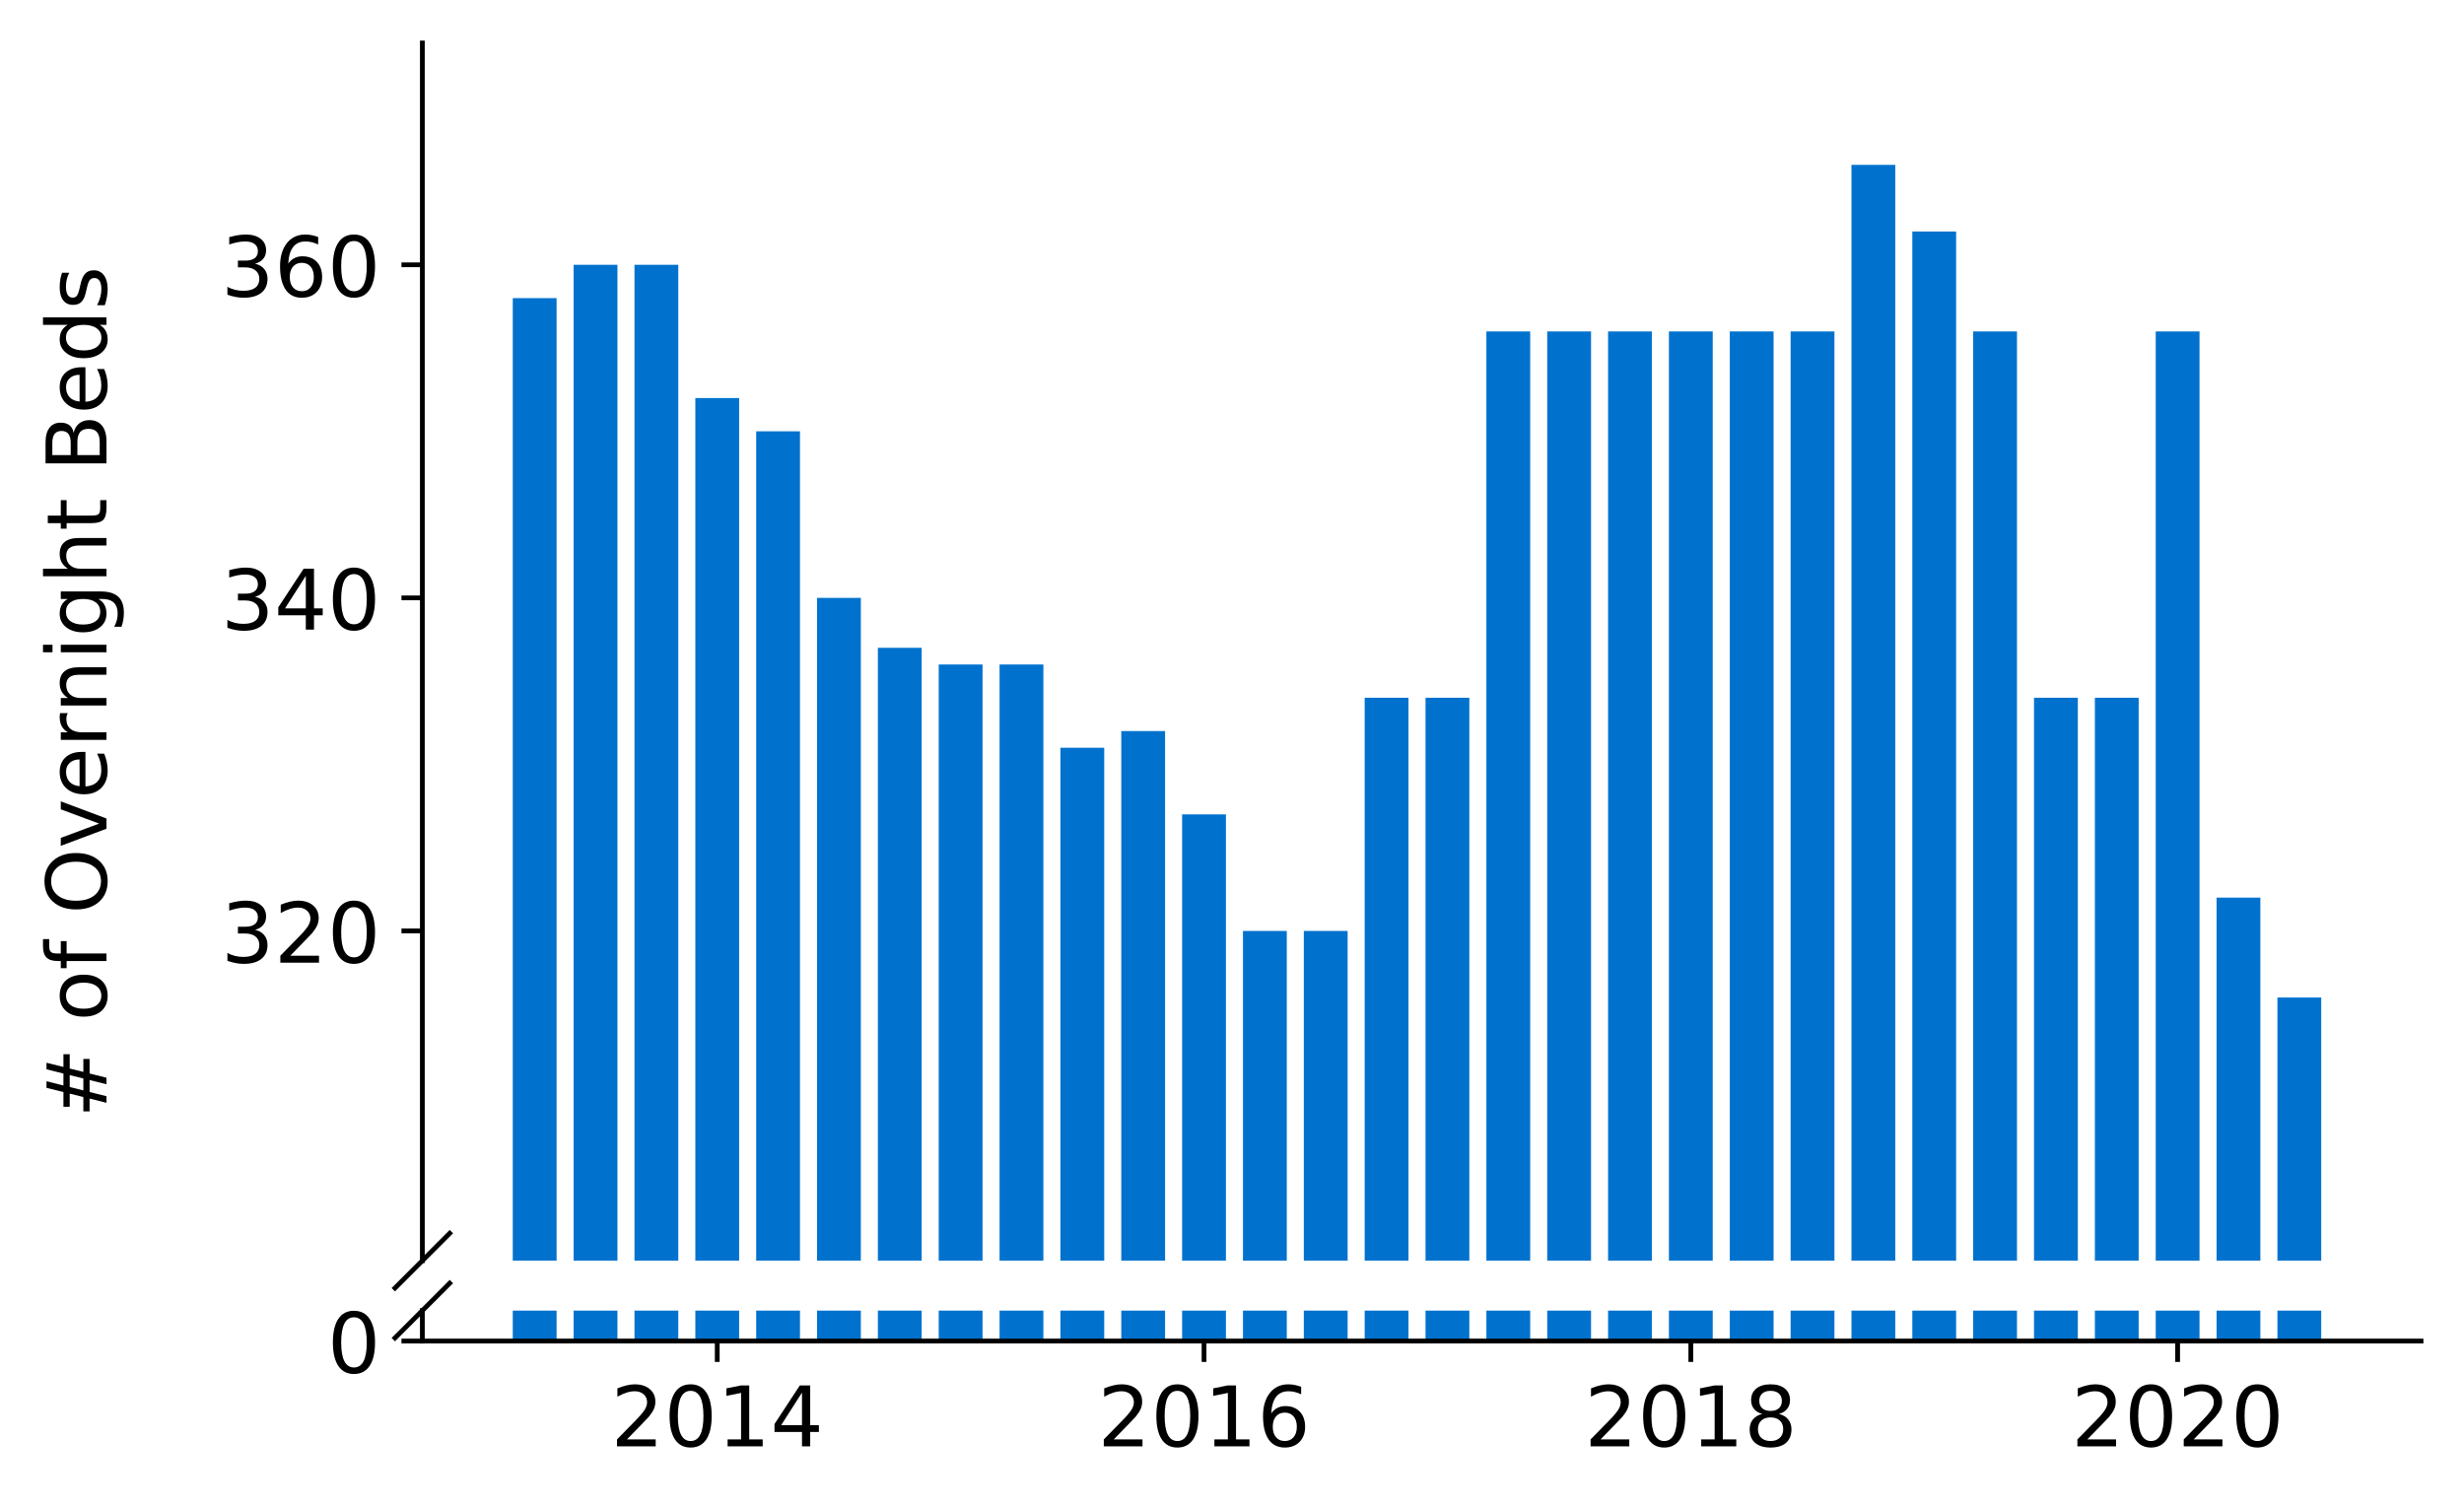 <?xml version="1.0" encoding="utf-8" standalone="no"?>
<!DOCTYPE svg PUBLIC "-//W3C//DTD SVG 1.1//EN"
  "http://www.w3.org/Graphics/SVG/1.1/DTD/svg11.dtd">
<!-- Created with matplotlib (https://matplotlib.org/) -->
<svg height="252.389pt" version="1.1" viewBox="0 0 412.749 252.389" width="412.749pt" xmlns="http://www.w3.org/2000/svg" xmlns:xlink="http://www.w3.org/1999/xlink">
 <defs>
  <style type="text/css">
*{stroke-linecap:butt;stroke-linejoin:round;}
  </style>
 </defs>
 <g id="figure_1">
  <g id="patch_1">
   <path d="M 0 252.389 
L 412.749 252.389 
L 412.749 0 
L 0 0 
z
" style="fill:#ffffff;"/>
  </g>
  <g id="axes_1">
   <g id="patch_2">
    <path d="M 70.749 211.172 
L 405.549 211.172 
L 405.549 7.2 
L 70.749 7.2 
z
" style="fill:#ffffff;"/>
   </g>
   <g id="patch_3">
    <path clip-path="url(#p54b9f1681d)" d="M 381.494 1048.596 
L 388.833 1048.596 
L 388.833 167.097 
L 381.494 167.097 
z
" style="fill:#0072ce;"/>
   </g>
   <g id="patch_4">
    <path clip-path="url(#p54b9f1681d)" d="M 371.301 1048.596 
L 378.64 1048.596 
L 378.64 150.36 
L 371.301 150.36 
z
" style="fill:#0072ce;"/>
   </g>
   <g id="patch_5">
    <path clip-path="url(#p54b9f1681d)" d="M 361.108 1048.596 
L 368.447 1048.596 
L 368.447 55.515 
L 361.108 55.515 
z
" style="fill:#0072ce;"/>
   </g>
   <g id="patch_6">
    <path clip-path="url(#p54b9f1681d)" d="M 350.915 1048.596 
L 358.254 1048.596 
L 358.254 116.885 
L 350.915 116.885 
z
" style="fill:#0072ce;"/>
   </g>
   <g id="patch_7">
    <path clip-path="url(#p54b9f1681d)" d="M 340.722 1048.596 
L 348.061 1048.596 
L 348.061 116.885 
L 340.722 116.885 
z
" style="fill:#0072ce;"/>
   </g>
   <g id="patch_8">
    <path clip-path="url(#p54b9f1681d)" d="M 330.529 1048.596 
L 337.868 1048.596 
L 337.868 55.515 
L 330.529 55.515 
z
" style="fill:#0072ce;"/>
   </g>
   <g id="patch_9">
    <path clip-path="url(#p54b9f1681d)" d="M 320.336 1048.596 
L 327.675 1048.596 
L 327.675 38.778 
L 320.336 38.778 
z
" style="fill:#0072ce;"/>
   </g>
   <g id="patch_10">
    <path clip-path="url(#p54b9f1681d)" d="M 310.143 1048.596 
L 317.482 1048.596 
L 317.482 27.62 
L 310.143 27.62 
z
" style="fill:#0072ce;"/>
   </g>
   <g id="patch_11">
    <path clip-path="url(#p54b9f1681d)" d="M 299.95 1048.596 
L 307.289 1048.596 
L 307.289 55.515 
L 299.95 55.515 
z
" style="fill:#0072ce;"/>
   </g>
   <g id="patch_12">
    <path clip-path="url(#p54b9f1681d)" d="M 289.757 1048.596 
L 297.096 1048.596 
L 297.096 55.515 
L 289.757 55.515 
z
" style="fill:#0072ce;"/>
   </g>
   <g id="patch_13">
    <path clip-path="url(#p54b9f1681d)" d="M 279.564 1048.596 
L 286.903 1048.596 
L 286.903 55.515 
L 279.564 55.515 
z
" style="fill:#0072ce;"/>
   </g>
   <g id="patch_14">
    <path clip-path="url(#p54b9f1681d)" d="M 269.371 1048.596 
L 276.71 1048.596 
L 276.71 55.515 
L 269.371 55.515 
z
" style="fill:#0072ce;"/>
   </g>
   <g id="patch_15">
    <path clip-path="url(#p54b9f1681d)" d="M 259.178 1048.596 
L 266.517 1048.596 
L 266.517 55.515 
L 259.178 55.515 
z
" style="fill:#0072ce;"/>
   </g>
   <g id="patch_16">
    <path clip-path="url(#p54b9f1681d)" d="M 248.985 1048.596 
L 256.324 1048.596 
L 256.324 55.515 
L 248.985 55.515 
z
" style="fill:#0072ce;"/>
   </g>
   <g id="patch_17">
    <path clip-path="url(#p54b9f1681d)" d="M 238.792 1048.596 
L 246.131 1048.596 
L 246.131 116.885 
L 238.792 116.885 
z
" style="fill:#0072ce;"/>
   </g>
   <g id="patch_18">
    <path clip-path="url(#p54b9f1681d)" d="M 228.599 1048.596 
L 235.937 1048.596 
L 235.937 116.885 
L 228.599 116.885 
z
" style="fill:#0072ce;"/>
   </g>
   <g id="patch_19">
    <path clip-path="url(#p54b9f1681d)" d="M 218.405 1048.596 
L 225.744 1048.596 
L 225.744 155.939 
L 218.405 155.939 
z
" style="fill:#0072ce;"/>
   </g>
   <g id="patch_20">
    <path clip-path="url(#p54b9f1681d)" d="M 208.212 1048.596 
L 215.551 1048.596 
L 215.551 155.939 
L 208.212 155.939 
z
" style="fill:#0072ce;"/>
   </g>
   <g id="patch_21">
    <path clip-path="url(#p54b9f1681d)" d="M 198.019 1048.596 
L 205.358 1048.596 
L 205.358 136.412 
L 198.019 136.412 
z
" style="fill:#0072ce;"/>
   </g>
   <g id="patch_22">
    <path clip-path="url(#p54b9f1681d)" d="M 187.826 1048.596 
L 195.165 1048.596 
L 195.165 122.464 
L 187.826 122.464 
z
" style="fill:#0072ce;"/>
   </g>
   <g id="patch_23">
    <path clip-path="url(#p54b9f1681d)" d="M 177.633 1048.596 
L 184.972 1048.596 
L 184.972 125.254 
L 177.633 125.254 
z
" style="fill:#0072ce;"/>
   </g>
   <g id="patch_24">
    <path clip-path="url(#p54b9f1681d)" d="M 167.44 1048.596 
L 174.779 1048.596 
L 174.779 111.306 
L 167.44 111.306 
z
" style="fill:#0072ce;"/>
   </g>
   <g id="patch_25">
    <path clip-path="url(#p54b9f1681d)" d="M 157.247 1048.596 
L 164.586 1048.596 
L 164.586 111.306 
L 157.247 111.306 
z
" style="fill:#0072ce;"/>
   </g>
   <g id="patch_26">
    <path clip-path="url(#p54b9f1681d)" d="M 147.054 1048.596 
L 154.393 1048.596 
L 154.393 108.517 
L 147.054 108.517 
z
" style="fill:#0072ce;"/>
   </g>
   <g id="patch_27">
    <path clip-path="url(#p54b9f1681d)" d="M 136.861 1048.596 
L 144.2 1048.596 
L 144.2 100.148 
L 136.861 100.148 
z
" style="fill:#0072ce;"/>
   </g>
   <g id="patch_28">
    <path clip-path="url(#p54b9f1681d)" d="M 126.668 1048.596 
L 134.007 1048.596 
L 134.007 72.252 
L 126.668 72.252 
z
" style="fill:#0072ce;"/>
   </g>
   <g id="patch_29">
    <path clip-path="url(#p54b9f1681d)" d="M 116.475 1048.596 
L 123.814 1048.596 
L 123.814 66.673 
L 116.475 66.673 
z
" style="fill:#0072ce;"/>
   </g>
   <g id="patch_30">
    <path clip-path="url(#p54b9f1681d)" d="M 106.282 1048.596 
L 113.621 1048.596 
L 113.621 44.357 
L 106.282 44.357 
z
" style="fill:#0072ce;"/>
   </g>
   <g id="patch_31">
    <path clip-path="url(#p54b9f1681d)" d="M 96.089 1048.596 
L 103.428 1048.596 
L 103.428 44.357 
L 96.089 44.357 
z
" style="fill:#0072ce;"/>
   </g>
   <g id="patch_32">
    <path clip-path="url(#p54b9f1681d)" d="M 85.896 1048.596 
L 93.235 1048.596 
L 93.235 49.936 
L 85.896 49.936 
z
" style="fill:#0072ce;"/>
   </g>
   <g id="matplotlib.axis_1">
    <g id="xtick_1"/>
    <g id="xtick_2"/>
    <g id="xtick_3"/>
    <g id="xtick_4"/>
    <g id="xtick_5"/>
   </g>
   <g id="matplotlib.axis_2">
    <g id="ytick_1">
     <g id="line2d_1">
      <defs>
       <path d="M 0 0 
L -3.5 0 
" id="m58f3363530" style="stroke:#000000;stroke-width:0.8;"/>
      </defs>
      <g>
       <use style="stroke:#000000;stroke-width:0.8;" x="70.749" xlink:href="#m58f3363530" y="155.939"/>
      </g>
     </g>
     <g id="text_1">
      <!-- 320 -->
      <defs>
       <path d="M 40.578 39.312 
Q 47.656 37.797 51.625 33 
Q 55.609 28.219 55.609 21.188 
Q 55.609 10.406 48.188 4.484 
Q 40.766 -1.422 27.094 -1.422 
Q 22.516 -1.422 17.656 -0.516 
Q 12.797 0.391 7.625 2.203 
L 7.625 11.719 
Q 11.719 9.328 16.594 8.109 
Q 21.484 6.891 26.812 6.891 
Q 36.078 6.891 40.938 10.547 
Q 45.797 14.203 45.797 21.188 
Q 45.797 27.641 41.281 31.266 
Q 36.766 34.906 28.719 34.906 
L 20.219 34.906 
L 20.219 43.016 
L 29.109 43.016 
Q 36.375 43.016 40.234 45.922 
Q 44.094 48.828 44.094 54.297 
Q 44.094 59.906 40.109 62.906 
Q 36.141 65.922 28.719 65.922 
Q 24.656 65.922 20.016 65.031 
Q 15.375 64.156 9.812 62.312 
L 9.812 71.094 
Q 15.438 72.656 20.344 73.438 
Q 25.25 74.219 29.594 74.219 
Q 40.828 74.219 47.359 69.109 
Q 53.906 64.016 53.906 55.328 
Q 53.906 49.266 50.438 45.094 
Q 46.969 40.922 40.578 39.312 
z
" id="DejaVuSans-51"/>
       <path d="M 19.188 8.297 
L 53.609 8.297 
L 53.609 0 
L 7.328 0 
L 7.328 8.297 
Q 12.938 14.109 22.625 23.891 
Q 32.328 33.688 34.812 36.531 
Q 39.547 41.844 41.422 45.531 
Q 43.312 49.219 43.312 52.781 
Q 43.312 58.594 39.234 62.25 
Q 35.156 65.922 28.609 65.922 
Q 23.969 65.922 18.812 64.312 
Q 13.672 62.703 7.812 59.422 
L 7.812 69.391 
Q 13.766 71.781 18.938 73 
Q 24.125 74.219 28.422 74.219 
Q 39.75 74.219 46.484 68.547 
Q 53.219 62.891 53.219 53.422 
Q 53.219 48.922 51.531 44.891 
Q 49.859 40.875 45.406 35.406 
Q 44.188 33.984 37.641 27.219 
Q 31.109 20.453 19.188 8.297 
z
" id="DejaVuSans-50"/>
       <path d="M 31.781 66.406 
Q 24.172 66.406 20.328 58.906 
Q 16.5 51.422 16.5 36.375 
Q 16.5 21.391 20.328 13.891 
Q 24.172 6.391 31.781 6.391 
Q 39.453 6.391 43.281 13.891 
Q 47.125 21.391 47.125 36.375 
Q 47.125 51.422 43.281 58.906 
Q 39.453 66.406 31.781 66.406 
z
M 31.781 74.219 
Q 44.047 74.219 50.516 64.516 
Q 56.984 54.828 56.984 36.375 
Q 56.984 17.969 50.516 8.266 
Q 44.047 -1.422 31.781 -1.422 
Q 19.531 -1.422 13.062 8.266 
Q 6.594 17.969 6.594 36.375 
Q 6.594 54.828 13.062 64.516 
Q 19.531 74.219 31.781 74.219 
z
" id="DejaVuSans-48"/>
      </defs>
      <g transform="translate(37.027 161.258)scale(0.14 -0.14)">
       <use xlink:href="#DejaVuSans-51"/>
       <use x="63.623" xlink:href="#DejaVuSans-50"/>
       <use x="127.246" xlink:href="#DejaVuSans-48"/>
      </g>
     </g>
    </g>
    <g id="ytick_2">
     <g id="line2d_2">
      <g>
       <use style="stroke:#000000;stroke-width:0.8;" x="70.749" xlink:href="#m58f3363530" y="100.148"/>
      </g>
     </g>
     <g id="text_2">
      <!-- 340 -->
      <defs>
       <path d="M 37.797 64.312 
L 12.891 25.391 
L 37.797 25.391 
z
M 35.203 72.906 
L 47.609 72.906 
L 47.609 25.391 
L 58.016 25.391 
L 58.016 17.188 
L 47.609 17.188 
L 47.609 0 
L 37.797 0 
L 37.797 17.188 
L 4.891 17.188 
L 4.891 26.703 
z
" id="DejaVuSans-52"/>
      </defs>
      <g transform="translate(37.027 105.467)scale(0.14 -0.14)">
       <use xlink:href="#DejaVuSans-51"/>
       <use x="63.623" xlink:href="#DejaVuSans-52"/>
       <use x="127.246" xlink:href="#DejaVuSans-48"/>
      </g>
     </g>
    </g>
    <g id="ytick_3">
     <g id="line2d_3">
      <g>
       <use style="stroke:#000000;stroke-width:0.8;" x="70.749" xlink:href="#m58f3363530" y="44.357"/>
      </g>
     </g>
     <g id="text_3">
      <!-- 360 -->
      <defs>
       <path d="M 33.016 40.375 
Q 26.375 40.375 22.484 35.828 
Q 18.609 31.297 18.609 23.391 
Q 18.609 15.531 22.484 10.953 
Q 26.375 6.391 33.016 6.391 
Q 39.656 6.391 43.531 10.953 
Q 47.406 15.531 47.406 23.391 
Q 47.406 31.297 43.531 35.828 
Q 39.656 40.375 33.016 40.375 
z
M 52.594 71.297 
L 52.594 62.312 
Q 48.875 64.062 45.094 64.984 
Q 41.312 65.922 37.594 65.922 
Q 27.828 65.922 22.672 59.328 
Q 17.531 52.734 16.797 39.406 
Q 19.672 43.656 24.016 45.922 
Q 28.375 48.188 33.594 48.188 
Q 44.578 48.188 50.953 41.516 
Q 57.328 34.859 57.328 23.391 
Q 57.328 12.156 50.688 5.359 
Q 44.047 -1.422 33.016 -1.422 
Q 20.359 -1.422 13.672 8.266 
Q 6.984 17.969 6.984 36.375 
Q 6.984 53.656 15.188 63.938 
Q 23.391 74.219 37.203 74.219 
Q 40.922 74.219 44.703 73.484 
Q 48.484 72.75 52.594 71.297 
z
" id="DejaVuSans-54"/>
      </defs>
      <g transform="translate(37.027 49.676)scale(0.14 -0.14)">
       <use xlink:href="#DejaVuSans-51"/>
       <use x="63.623" xlink:href="#DejaVuSans-54"/>
       <use x="127.246" xlink:href="#DejaVuSans-48"/>
      </g>
     </g>
    </g>
   </g>
   <g id="line2d_4">
    <path d="M 66.167 215.754 
L 75.331 206.59 
" style="fill:none;stroke:#000000;stroke-linecap:square;stroke-width:0.8;"/>
   </g>
   <g id="patch_33">
    <path d="M 70.749 211.172 
L 70.749 7.2 
" style="fill:none;stroke:#000000;stroke-linecap:square;stroke-linejoin:miter;stroke-width:0.8;"/>
   </g>
  </g>
  <g id="axes_2">
   <g id="patch_34">
    <path d="M 70.749 224.64 
L 405.549 224.64 
L 405.549 219.535 
L 70.749 219.535 
z
" style="fill:#ffffff;"/>
   </g>
   <g id="patch_35">
    <path clip-path="url(#pf63dbcfe11)" d="M 381.494 224.64 
L 388.833 224.64 
L 388.833 -656.858 
L 381.494 -656.858 
z
" style="fill:#0072ce;"/>
   </g>
   <g id="patch_36">
    <path clip-path="url(#pf63dbcfe11)" d="M 371.301 224.64 
L 378.64 224.64 
L 378.64 -673.596 
L 371.301 -673.596 
z
" style="fill:#0072ce;"/>
   </g>
   <g id="patch_37">
    <path clip-path="url(#pf63dbcfe11)" d="M 361.108 224.64 
L 368.447 224.64 
L 368.447 -768.441 
L 361.108 -768.441 
z
" style="fill:#0072ce;"/>
   </g>
   <g id="patch_38">
    <path clip-path="url(#pf63dbcfe11)" d="M 350.915 224.64 
L 358.254 224.64 
L 358.254 -707.07 
L 350.915 -707.07 
z
" style="fill:#0072ce;"/>
   </g>
   <g id="patch_39">
    <path clip-path="url(#pf63dbcfe11)" d="M 340.722 224.64 
L 348.061 224.64 
L 348.061 -707.07 
L 340.722 -707.07 
z
" style="fill:#0072ce;"/>
   </g>
   <g id="patch_40">
    <path clip-path="url(#pf63dbcfe11)" d="M 330.529 224.64 
L 337.868 224.64 
L 337.868 -768.441 
L 330.529 -768.441 
z
" style="fill:#0072ce;"/>
   </g>
   <g id="patch_41">
    <path clip-path="url(#pf63dbcfe11)" d="M 320.336 224.64 
L 327.675 224.64 
L 327.675 -785.178 
L 320.336 -785.178 
z
" style="fill:#0072ce;"/>
   </g>
   <g id="patch_42">
    <path clip-path="url(#pf63dbcfe11)" d="M 310.143 224.64 
L 317.482 224.64 
L 317.482 -796.336 
L 310.143 -796.336 
z
" style="fill:#0072ce;"/>
   </g>
   <g id="patch_43">
    <path clip-path="url(#pf63dbcfe11)" d="M 299.95 224.64 
L 307.289 224.64 
L 307.289 -768.441 
L 299.95 -768.441 
z
" style="fill:#0072ce;"/>
   </g>
   <g id="patch_44">
    <path clip-path="url(#pf63dbcfe11)" d="M 289.757 224.64 
L 297.096 224.64 
L 297.096 -768.441 
L 289.757 -768.441 
z
" style="fill:#0072ce;"/>
   </g>
   <g id="patch_45">
    <path clip-path="url(#pf63dbcfe11)" d="M 279.564 224.64 
L 286.903 224.64 
L 286.903 -768.441 
L 279.564 -768.441 
z
" style="fill:#0072ce;"/>
   </g>
   <g id="patch_46">
    <path clip-path="url(#pf63dbcfe11)" d="M 269.371 224.64 
L 276.71 224.64 
L 276.71 -768.441 
L 269.371 -768.441 
z
" style="fill:#0072ce;"/>
   </g>
   <g id="patch_47">
    <path clip-path="url(#pf63dbcfe11)" d="M 259.178 224.64 
L 266.517 224.64 
L 266.517 -768.441 
L 259.178 -768.441 
z
" style="fill:#0072ce;"/>
   </g>
   <g id="patch_48">
    <path clip-path="url(#pf63dbcfe11)" d="M 248.985 224.64 
L 256.324 224.64 
L 256.324 -768.441 
L 248.985 -768.441 
z
" style="fill:#0072ce;"/>
   </g>
   <g id="patch_49">
    <path clip-path="url(#pf63dbcfe11)" d="M 238.792 224.64 
L 246.131 224.64 
L 246.131 -707.07 
L 238.792 -707.07 
z
" style="fill:#0072ce;"/>
   </g>
   <g id="patch_50">
    <path clip-path="url(#pf63dbcfe11)" d="M 228.599 224.64 
L 235.937 224.64 
L 235.937 -707.07 
L 228.599 -707.07 
z
" style="fill:#0072ce;"/>
   </g>
   <g id="patch_51">
    <path clip-path="url(#pf63dbcfe11)" d="M 218.405 224.64 
L 225.744 224.64 
L 225.744 -668.017 
L 218.405 -668.017 
z
" style="fill:#0072ce;"/>
   </g>
   <g id="patch_52">
    <path clip-path="url(#pf63dbcfe11)" d="M 208.212 224.64 
L 215.551 224.64 
L 215.551 -668.017 
L 208.212 -668.017 
z
" style="fill:#0072ce;"/>
   </g>
   <g id="patch_53">
    <path clip-path="url(#pf63dbcfe11)" d="M 198.019 224.64 
L 205.358 224.64 
L 205.358 -687.544 
L 198.019 -687.544 
z
" style="fill:#0072ce;"/>
   </g>
   <g id="patch_54">
    <path clip-path="url(#pf63dbcfe11)" d="M 187.826 224.64 
L 195.165 224.64 
L 195.165 -701.491 
L 187.826 -701.491 
z
" style="fill:#0072ce;"/>
   </g>
   <g id="patch_55">
    <path clip-path="url(#pf63dbcfe11)" d="M 177.633 224.64 
L 184.972 224.64 
L 184.972 -698.702 
L 177.633 -698.702 
z
" style="fill:#0072ce;"/>
   </g>
   <g id="patch_56">
    <path clip-path="url(#pf63dbcfe11)" d="M 167.44 224.64 
L 174.779 224.64 
L 174.779 -712.649 
L 167.44 -712.649 
z
" style="fill:#0072ce;"/>
   </g>
   <g id="patch_57">
    <path clip-path="url(#pf63dbcfe11)" d="M 157.247 224.64 
L 164.586 224.64 
L 164.586 -712.649 
L 157.247 -712.649 
z
" style="fill:#0072ce;"/>
   </g>
   <g id="patch_58">
    <path clip-path="url(#pf63dbcfe11)" d="M 147.054 224.64 
L 154.393 224.64 
L 154.393 -715.439 
L 147.054 -715.439 
z
" style="fill:#0072ce;"/>
   </g>
   <g id="patch_59">
    <path clip-path="url(#pf63dbcfe11)" d="M 136.861 224.64 
L 144.2 224.64 
L 144.2 -723.808 
L 136.861 -723.808 
z
" style="fill:#0072ce;"/>
   </g>
   <g id="patch_60">
    <path clip-path="url(#pf63dbcfe11)" d="M 126.668 224.64 
L 134.007 224.64 
L 134.007 -751.703 
L 126.668 -751.703 
z
" style="fill:#0072ce;"/>
   </g>
   <g id="patch_61">
    <path clip-path="url(#pf63dbcfe11)" d="M 116.475 224.64 
L 123.814 224.64 
L 123.814 -757.282 
L 116.475 -757.282 
z
" style="fill:#0072ce;"/>
   </g>
   <g id="patch_62">
    <path clip-path="url(#pf63dbcfe11)" d="M 106.282 224.64 
L 113.621 224.64 
L 113.621 -779.599 
L 106.282 -779.599 
z
" style="fill:#0072ce;"/>
   </g>
   <g id="patch_63">
    <path clip-path="url(#pf63dbcfe11)" d="M 96.089 224.64 
L 103.428 224.64 
L 103.428 -779.599 
L 96.089 -779.599 
z
" style="fill:#0072ce;"/>
   </g>
   <g id="patch_64">
    <path clip-path="url(#pf63dbcfe11)" d="M 85.896 224.64 
L 93.235 224.64 
L 93.235 -774.02 
L 85.896 -774.02 
z
" style="fill:#0072ce;"/>
   </g>
   <g id="matplotlib.axis_3">
    <g id="xtick_6">
     <g id="line2d_5">
      <defs>
       <path d="M 0 0 
L 0 3.5 
" id="mfad38f3981" style="stroke:#000000;stroke-width:0.8;"/>
      </defs>
      <g>
       <use style="stroke:#000000;stroke-width:0.8;" x="120.145" xlink:href="#mfad38f3981" y="224.64"/>
      </g>
     </g>
     <g id="text_4">
      <!-- 2014 -->
      <defs>
       <path d="M 12.406 8.297 
L 28.516 8.297 
L 28.516 63.922 
L 10.984 60.406 
L 10.984 69.391 
L 28.422 72.906 
L 38.281 72.906 
L 38.281 8.297 
L 54.391 8.297 
L 54.391 0 
L 12.406 0 
z
" id="DejaVuSans-49"/>
      </defs>
      <g transform="translate(102.33 242.278)scale(0.14 -0.14)">
       <use xlink:href="#DejaVuSans-50"/>
       <use x="63.623" xlink:href="#DejaVuSans-48"/>
       <use x="127.246" xlink:href="#DejaVuSans-49"/>
       <use x="190.869" xlink:href="#DejaVuSans-52"/>
      </g>
     </g>
    </g>
    <g id="xtick_7">
     <g id="line2d_6">
      <g>
       <use style="stroke:#000000;stroke-width:0.8;" x="201.689" xlink:href="#mfad38f3981" y="224.64"/>
      </g>
     </g>
     <g id="text_5">
      <!-- 2016 -->
      <g transform="translate(183.874 242.278)scale(0.14 -0.14)">
       <use xlink:href="#DejaVuSans-50"/>
       <use x="63.623" xlink:href="#DejaVuSans-48"/>
       <use x="127.246" xlink:href="#DejaVuSans-49"/>
       <use x="190.869" xlink:href="#DejaVuSans-54"/>
      </g>
     </g>
    </g>
    <g id="xtick_8">
     <g id="line2d_7">
      <g>
       <use style="stroke:#000000;stroke-width:0.8;" x="283.233" xlink:href="#mfad38f3981" y="224.64"/>
      </g>
     </g>
     <g id="text_6">
      <!-- 2018 -->
      <defs>
       <path d="M 31.781 34.625 
Q 24.75 34.625 20.719 30.859 
Q 16.703 27.094 16.703 20.516 
Q 16.703 13.922 20.719 10.156 
Q 24.75 6.391 31.781 6.391 
Q 38.812 6.391 42.859 10.172 
Q 46.922 13.969 46.922 20.516 
Q 46.922 27.094 42.891 30.859 
Q 38.875 34.625 31.781 34.625 
z
M 21.922 38.812 
Q 15.578 40.375 12.031 44.719 
Q 8.5 49.078 8.5 55.328 
Q 8.5 64.062 14.719 69.141 
Q 20.953 74.219 31.781 74.219 
Q 42.672 74.219 48.875 69.141 
Q 55.078 64.062 55.078 55.328 
Q 55.078 49.078 51.531 44.719 
Q 48 40.375 41.703 38.812 
Q 48.828 37.156 52.797 32.312 
Q 56.781 27.484 56.781 20.516 
Q 56.781 9.906 50.312 4.234 
Q 43.844 -1.422 31.781 -1.422 
Q 19.734 -1.422 13.25 4.234 
Q 6.781 9.906 6.781 20.516 
Q 6.781 27.484 10.781 32.312 
Q 14.797 37.156 21.922 38.812 
z
M 18.312 54.391 
Q 18.312 48.734 21.844 45.562 
Q 25.391 42.391 31.781 42.391 
Q 38.141 42.391 41.719 45.562 
Q 45.312 48.734 45.312 54.391 
Q 45.312 60.062 41.719 63.234 
Q 38.141 66.406 31.781 66.406 
Q 25.391 66.406 21.844 63.234 
Q 18.312 60.062 18.312 54.391 
z
" id="DejaVuSans-56"/>
      </defs>
      <g transform="translate(265.418 242.278)scale(0.14 -0.14)">
       <use xlink:href="#DejaVuSans-50"/>
       <use x="63.623" xlink:href="#DejaVuSans-48"/>
       <use x="127.246" xlink:href="#DejaVuSans-49"/>
       <use x="190.869" xlink:href="#DejaVuSans-56"/>
      </g>
     </g>
    </g>
    <g id="xtick_9">
     <g id="line2d_8">
      <g>
       <use style="stroke:#000000;stroke-width:0.8;" x="364.777" xlink:href="#mfad38f3981" y="224.64"/>
      </g>
     </g>
     <g id="text_7">
      <!-- 2020 -->
      <g transform="translate(346.962 242.278)scale(0.14 -0.14)">
       <use xlink:href="#DejaVuSans-50"/>
       <use x="63.623" xlink:href="#DejaVuSans-48"/>
       <use x="127.246" xlink:href="#DejaVuSans-50"/>
       <use x="190.869" xlink:href="#DejaVuSans-48"/>
      </g>
     </g>
    </g>
   </g>
   <g id="matplotlib.axis_4">
    <g id="ytick_4">
     <g id="line2d_9">
      <g>
       <use style="stroke:#000000;stroke-width:0.8;" x="70.749" xlink:href="#m58f3363530" y="224.64"/>
      </g>
     </g>
     <g id="text_8">
      <!-- 0 -->
      <g transform="translate(54.842 229.959)scale(0.14 -0.14)">
       <use xlink:href="#DejaVuSans-48"/>
      </g>
     </g>
    </g>
   </g>
   <g id="line2d_10">
    <path d="M 66.167 224.117 
L 75.331 214.953 
" style="fill:none;stroke:#000000;stroke-linecap:square;stroke-width:0.8;"/>
   </g>
   <g id="patch_65">
    <path d="M 70.749 224.64 
L 70.749 219.535 
" style="fill:none;stroke:#000000;stroke-linecap:square;stroke-linejoin:miter;stroke-width:0.8;"/>
   </g>
   <g id="patch_66">
    <path d="M 70.749 224.64 
L 405.549 224.64 
" style="fill:none;stroke:#000000;stroke-linecap:square;stroke-linejoin:miter;stroke-width:0.8;"/>
   </g>
  </g>
  <g id="axes_3">
   <g id="patch_67">
    <path d="M 70.749 224.64 
L 405.549 224.64 
L 405.549 7.2 
L 70.749 7.2 
z
" style="fill:none;"/>
   </g>
   <g id="matplotlib.axis_5"/>
   <g id="matplotlib.axis_6">
    <g id="text_9">
     <!-- # of Overnight Beds -->
     <defs>
      <path d="M 51.125 44 
L 36.922 44 
L 32.812 27.688 
L 47.125 27.688 
z
M 43.797 71.781 
L 38.719 51.516 
L 52.984 51.516 
L 58.109 71.781 
L 65.922 71.781 
L 60.891 51.516 
L 76.125 51.516 
L 76.125 44 
L 58.984 44 
L 54.984 27.688 
L 70.516 27.688 
L 70.516 20.219 
L 53.078 20.219 
L 48 0 
L 40.188 0 
L 45.219 20.219 
L 30.906 20.219 
L 25.875 0 
L 18.016 0 
L 23.094 20.219 
L 7.719 20.219 
L 7.719 27.688 
L 24.906 27.688 
L 29 44 
L 13.281 44 
L 13.281 51.516 
L 30.906 51.516 
L 35.891 71.781 
z
" id="DejaVuSans-35"/>
      <path id="DejaVuSans-32"/>
      <path d="M 30.609 48.391 
Q 23.391 48.391 19.188 42.75 
Q 14.984 37.109 14.984 27.297 
Q 14.984 17.484 19.156 11.844 
Q 23.344 6.203 30.609 6.203 
Q 37.797 6.203 41.984 11.859 
Q 46.188 17.531 46.188 27.297 
Q 46.188 37.016 41.984 42.703 
Q 37.797 48.391 30.609 48.391 
z
M 30.609 56 
Q 42.328 56 49.016 48.375 
Q 55.719 40.766 55.719 27.297 
Q 55.719 13.875 49.016 6.219 
Q 42.328 -1.422 30.609 -1.422 
Q 18.844 -1.422 12.172 6.219 
Q 5.516 13.875 5.516 27.297 
Q 5.516 40.766 12.172 48.375 
Q 18.844 56 30.609 56 
z
" id="DejaVuSans-111"/>
      <path d="M 37.109 75.984 
L 37.109 68.5 
L 28.516 68.5 
Q 23.688 68.5 21.797 66.547 
Q 19.922 64.594 19.922 59.516 
L 19.922 54.688 
L 34.719 54.688 
L 34.719 47.703 
L 19.922 47.703 
L 19.922 0 
L 10.891 0 
L 10.891 47.703 
L 2.297 47.703 
L 2.297 54.688 
L 10.891 54.688 
L 10.891 58.5 
Q 10.891 67.625 15.141 71.797 
Q 19.391 75.984 28.609 75.984 
z
" id="DejaVuSans-102"/>
      <path d="M 39.406 66.219 
Q 28.656 66.219 22.328 58.203 
Q 16.016 50.203 16.016 36.375 
Q 16.016 22.609 22.328 14.594 
Q 28.656 6.594 39.406 6.594 
Q 50.141 6.594 56.422 14.594 
Q 62.703 22.609 62.703 36.375 
Q 62.703 50.203 56.422 58.203 
Q 50.141 66.219 39.406 66.219 
z
M 39.406 74.219 
Q 54.734 74.219 63.906 63.938 
Q 73.094 53.656 73.094 36.375 
Q 73.094 19.141 63.906 8.859 
Q 54.734 -1.422 39.406 -1.422 
Q 24.031 -1.422 14.812 8.828 
Q 5.609 19.094 5.609 36.375 
Q 5.609 53.656 14.812 63.938 
Q 24.031 74.219 39.406 74.219 
z
" id="DejaVuSans-79"/>
      <path d="M 2.984 54.688 
L 12.5 54.688 
L 29.594 8.797 
L 46.688 54.688 
L 56.203 54.688 
L 35.688 0 
L 23.484 0 
z
" id="DejaVuSans-118"/>
      <path d="M 56.203 29.594 
L 56.203 25.203 
L 14.891 25.203 
Q 15.484 15.922 20.484 11.062 
Q 25.484 6.203 34.422 6.203 
Q 39.594 6.203 44.453 7.469 
Q 49.312 8.734 54.109 11.281 
L 54.109 2.781 
Q 49.266 0.734 44.188 -0.344 
Q 39.109 -1.422 33.891 -1.422 
Q 20.797 -1.422 13.156 6.188 
Q 5.516 13.812 5.516 26.812 
Q 5.516 40.234 12.766 48.109 
Q 20.016 56 32.328 56 
Q 43.359 56 49.781 48.891 
Q 56.203 41.797 56.203 29.594 
z
M 47.219 32.234 
Q 47.125 39.594 43.094 43.984 
Q 39.062 48.391 32.422 48.391 
Q 24.906 48.391 20.391 44.141 
Q 15.875 39.891 15.188 32.172 
z
" id="DejaVuSans-101"/>
      <path d="M 41.109 46.297 
Q 39.594 47.172 37.812 47.578 
Q 36.031 48 33.891 48 
Q 26.266 48 22.188 43.047 
Q 18.109 38.094 18.109 28.812 
L 18.109 0 
L 9.078 0 
L 9.078 54.688 
L 18.109 54.688 
L 18.109 46.188 
Q 20.953 51.172 25.484 53.578 
Q 30.031 56 36.531 56 
Q 37.453 56 38.578 55.875 
Q 39.703 55.766 41.062 55.516 
z
" id="DejaVuSans-114"/>
      <path d="M 54.891 33.016 
L 54.891 0 
L 45.906 0 
L 45.906 32.719 
Q 45.906 40.484 42.875 44.328 
Q 39.844 48.188 33.797 48.188 
Q 26.516 48.188 22.312 43.547 
Q 18.109 38.922 18.109 30.906 
L 18.109 0 
L 9.078 0 
L 9.078 54.688 
L 18.109 54.688 
L 18.109 46.188 
Q 21.344 51.125 25.703 53.562 
Q 30.078 56 35.797 56 
Q 45.219 56 50.047 50.172 
Q 54.891 44.344 54.891 33.016 
z
" id="DejaVuSans-110"/>
      <path d="M 9.422 54.688 
L 18.406 54.688 
L 18.406 0 
L 9.422 0 
z
M 9.422 75.984 
L 18.406 75.984 
L 18.406 64.594 
L 9.422 64.594 
z
" id="DejaVuSans-105"/>
      <path d="M 45.406 27.984 
Q 45.406 37.75 41.375 43.109 
Q 37.359 48.484 30.078 48.484 
Q 22.859 48.484 18.828 43.109 
Q 14.797 37.75 14.797 27.984 
Q 14.797 18.266 18.828 12.891 
Q 22.859 7.516 30.078 7.516 
Q 37.359 7.516 41.375 12.891 
Q 45.406 18.266 45.406 27.984 
z
M 54.391 6.781 
Q 54.391 -7.172 48.188 -13.984 
Q 42 -20.797 29.203 -20.797 
Q 24.469 -20.797 20.266 -20.094 
Q 16.062 -19.391 12.109 -17.922 
L 12.109 -9.188 
Q 16.062 -11.328 19.922 -12.344 
Q 23.781 -13.375 27.781 -13.375 
Q 36.625 -13.375 41.016 -8.766 
Q 45.406 -4.156 45.406 5.172 
L 45.406 9.625 
Q 42.625 4.781 38.281 2.391 
Q 33.938 0 27.875 0 
Q 17.828 0 11.672 7.656 
Q 5.516 15.328 5.516 27.984 
Q 5.516 40.672 11.672 48.328 
Q 17.828 56 27.875 56 
Q 33.938 56 38.281 53.609 
Q 42.625 51.219 45.406 46.391 
L 45.406 54.688 
L 54.391 54.688 
z
" id="DejaVuSans-103"/>
      <path d="M 54.891 33.016 
L 54.891 0 
L 45.906 0 
L 45.906 32.719 
Q 45.906 40.484 42.875 44.328 
Q 39.844 48.188 33.797 48.188 
Q 26.516 48.188 22.312 43.547 
Q 18.109 38.922 18.109 30.906 
L 18.109 0 
L 9.078 0 
L 9.078 75.984 
L 18.109 75.984 
L 18.109 46.188 
Q 21.344 51.125 25.703 53.562 
Q 30.078 56 35.797 56 
Q 45.219 56 50.047 50.172 
Q 54.891 44.344 54.891 33.016 
z
" id="DejaVuSans-104"/>
      <path d="M 18.312 70.219 
L 18.312 54.688 
L 36.812 54.688 
L 36.812 47.703 
L 18.312 47.703 
L 18.312 18.016 
Q 18.312 11.328 20.141 9.422 
Q 21.969 7.516 27.594 7.516 
L 36.812 7.516 
L 36.812 0 
L 27.594 0 
Q 17.188 0 13.234 3.875 
Q 9.281 7.766 9.281 18.016 
L 9.281 47.703 
L 2.688 47.703 
L 2.688 54.688 
L 9.281 54.688 
L 9.281 70.219 
z
" id="DejaVuSans-116"/>
      <path d="M 19.672 34.812 
L 19.672 8.109 
L 35.5 8.109 
Q 43.453 8.109 47.281 11.406 
Q 51.125 14.703 51.125 21.484 
Q 51.125 28.328 47.281 31.562 
Q 43.453 34.812 35.5 34.812 
z
M 19.672 64.797 
L 19.672 42.828 
L 34.281 42.828 
Q 41.5 42.828 45.031 45.531 
Q 48.578 48.25 48.578 53.812 
Q 48.578 59.328 45.031 62.062 
Q 41.5 64.797 34.281 64.797 
z
M 9.812 72.906 
L 35.016 72.906 
Q 46.297 72.906 52.391 68.219 
Q 58.5 63.531 58.5 54.891 
Q 58.5 48.188 55.375 44.234 
Q 52.25 40.281 46.188 39.312 
Q 53.469 37.75 57.5 32.781 
Q 61.531 27.828 61.531 20.406 
Q 61.531 10.641 54.891 5.312 
Q 48.25 0 35.984 0 
L 9.812 0 
z
" id="DejaVuSans-66"/>
      <path d="M 45.406 46.391 
L 45.406 75.984 
L 54.391 75.984 
L 54.391 0 
L 45.406 0 
L 45.406 8.203 
Q 42.578 3.328 38.25 0.953 
Q 33.938 -1.422 27.875 -1.422 
Q 17.969 -1.422 11.734 6.484 
Q 5.516 14.406 5.516 27.297 
Q 5.516 40.188 11.734 48.094 
Q 17.969 56 27.875 56 
Q 33.938 56 38.25 53.625 
Q 42.578 51.266 45.406 46.391 
z
M 14.797 27.297 
Q 14.797 17.391 18.875 11.75 
Q 22.953 6.109 30.078 6.109 
Q 37.203 6.109 41.297 11.75 
Q 45.406 17.391 45.406 27.297 
Q 45.406 37.203 41.297 42.844 
Q 37.203 48.484 30.078 48.484 
Q 22.953 48.484 18.875 42.844 
Q 14.797 37.203 14.797 27.297 
z
" id="DejaVuSans-100"/>
      <path d="M 44.281 53.078 
L 44.281 44.578 
Q 40.484 46.531 36.375 47.5 
Q 32.281 48.484 27.875 48.484 
Q 21.188 48.484 17.844 46.438 
Q 14.5 44.391 14.5 40.281 
Q 14.5 37.156 16.891 35.375 
Q 19.281 33.594 26.516 31.984 
L 29.594 31.297 
Q 39.156 29.25 43.188 25.516 
Q 47.219 21.781 47.219 15.094 
Q 47.219 7.469 41.188 3.016 
Q 35.156 -1.422 24.609 -1.422 
Q 20.219 -1.422 15.453 -0.562 
Q 10.688 0.297 5.422 2 
L 5.422 11.281 
Q 10.406 8.688 15.234 7.391 
Q 20.062 6.109 24.812 6.109 
Q 31.156 6.109 34.562 8.281 
Q 37.984 10.453 37.984 14.406 
Q 37.984 18.062 35.516 20.016 
Q 33.062 21.969 24.703 23.781 
L 21.578 24.516 
Q 13.234 26.266 9.516 29.906 
Q 5.812 33.547 5.812 39.891 
Q 5.812 47.609 11.281 51.797 
Q 16.75 56 26.812 56 
Q 31.781 56 36.172 55.266 
Q 40.578 54.547 44.281 53.078 
z
" id="DejaVuSans-115"/>
     </defs>
     <g transform="translate(17.838 187.25)rotate(-90)scale(0.14 -0.14)">
      <use xlink:href="#DejaVuSans-35"/>
      <use x="83.789" xlink:href="#DejaVuSans-32"/>
      <use x="115.576" xlink:href="#DejaVuSans-111"/>
      <use x="176.758" xlink:href="#DejaVuSans-102"/>
      <use x="211.963" xlink:href="#DejaVuSans-32"/>
      <use x="243.75" xlink:href="#DejaVuSans-79"/>
      <use x="322.461" xlink:href="#DejaVuSans-118"/>
      <use x="381.641" xlink:href="#DejaVuSans-101"/>
      <use x="443.164" xlink:href="#DejaVuSans-114"/>
      <use x="484.262" xlink:href="#DejaVuSans-110"/>
      <use x="547.641" xlink:href="#DejaVuSans-105"/>
      <use x="575.424" xlink:href="#DejaVuSans-103"/>
      <use x="638.9" xlink:href="#DejaVuSans-104"/>
      <use x="702.279" xlink:href="#DejaVuSans-116"/>
      <use x="741.488" xlink:href="#DejaVuSans-32"/>
      <use x="773.275" xlink:href="#DejaVuSans-66"/>
      <use x="841.879" xlink:href="#DejaVuSans-101"/>
      <use x="903.402" xlink:href="#DejaVuSans-100"/>
      <use x="966.879" xlink:href="#DejaVuSans-115"/>
     </g>
    </g>
   </g>
  </g>
 </g>
 <defs>
  <clipPath id="p54b9f1681d">
   <rect height="203.972" width="334.8" x="70.749" y="7.2"/>
  </clipPath>
  <clipPath id="pf63dbcfe11">
   <rect height="5.105" width="334.8" x="70.749" y="219.535"/>
  </clipPath>
 </defs>
</svg>
